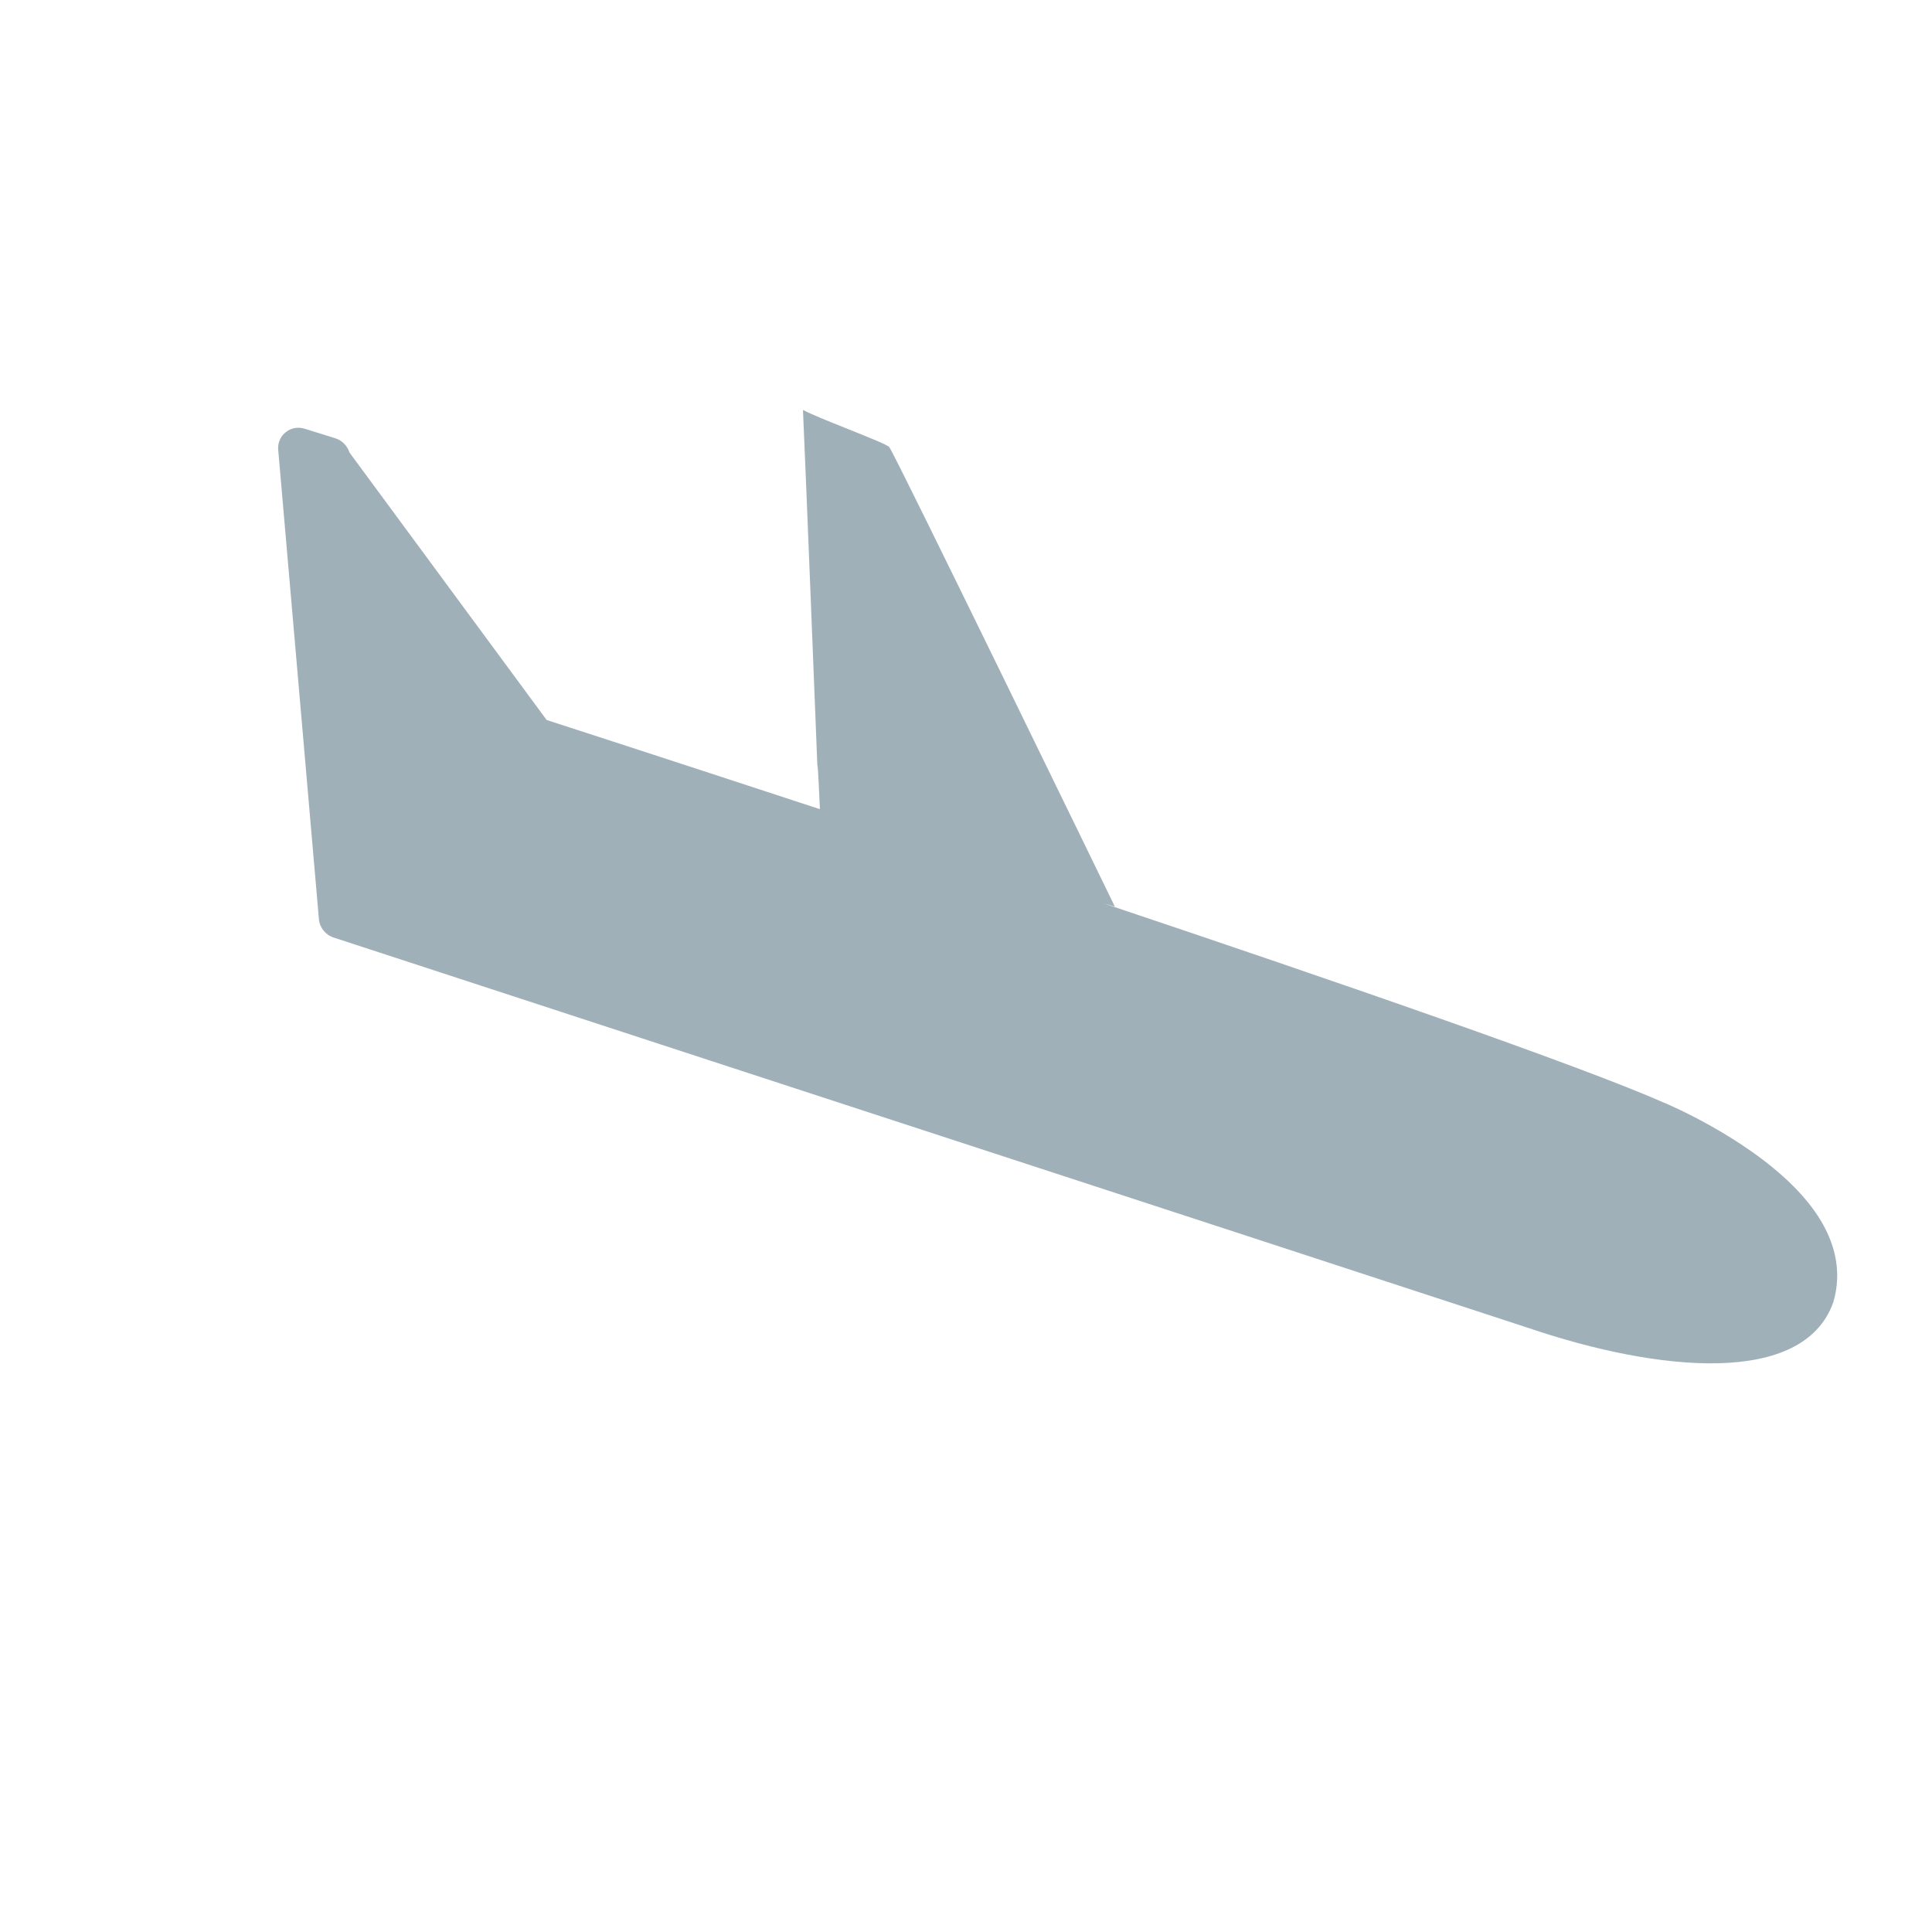 <svg width="18" height="18" viewBox="0 0 18 18" fill="none" xmlns="http://www.w3.org/2000/svg">
<path fill-rule="evenodd" clip-rule="evenodd" d="M8.284 4.164C8.327 4.207 10.387 8.447 10.387 8.447L10.278 8.415C12.484 9.155 14.726 9.93 15.502 10.273C15.533 10.285 16.243 10.585 16.707 11.05C17.148 11.491 17.156 11.876 17.081 12.131C16.802 12.924 15.436 12.777 14.251 12.376L11.695 11.54L6.603 9.877L3.109 8.735C3.032 8.71 2.977 8.641 2.971 8.561L2.592 4.191C2.588 4.155 2.596 4.119 2.612 4.088C2.624 4.064 2.641 4.043 2.663 4.026C2.713 3.986 2.78 3.975 2.841 3.995L3.126 4.084C3.187 4.104 3.236 4.153 3.256 4.216L5.093 6.708C5.093 6.708 6.169 7.056 7.639 7.539C7.631 7.389 7.622 7.131 7.615 7.13C7.615 7.13 7.496 4.112 7.481 3.819C7.551 3.857 7.714 3.923 7.875 3.987C8.069 4.065 8.261 4.141 8.284 4.164Z" fill="#A0B0B9"/>
</svg>
